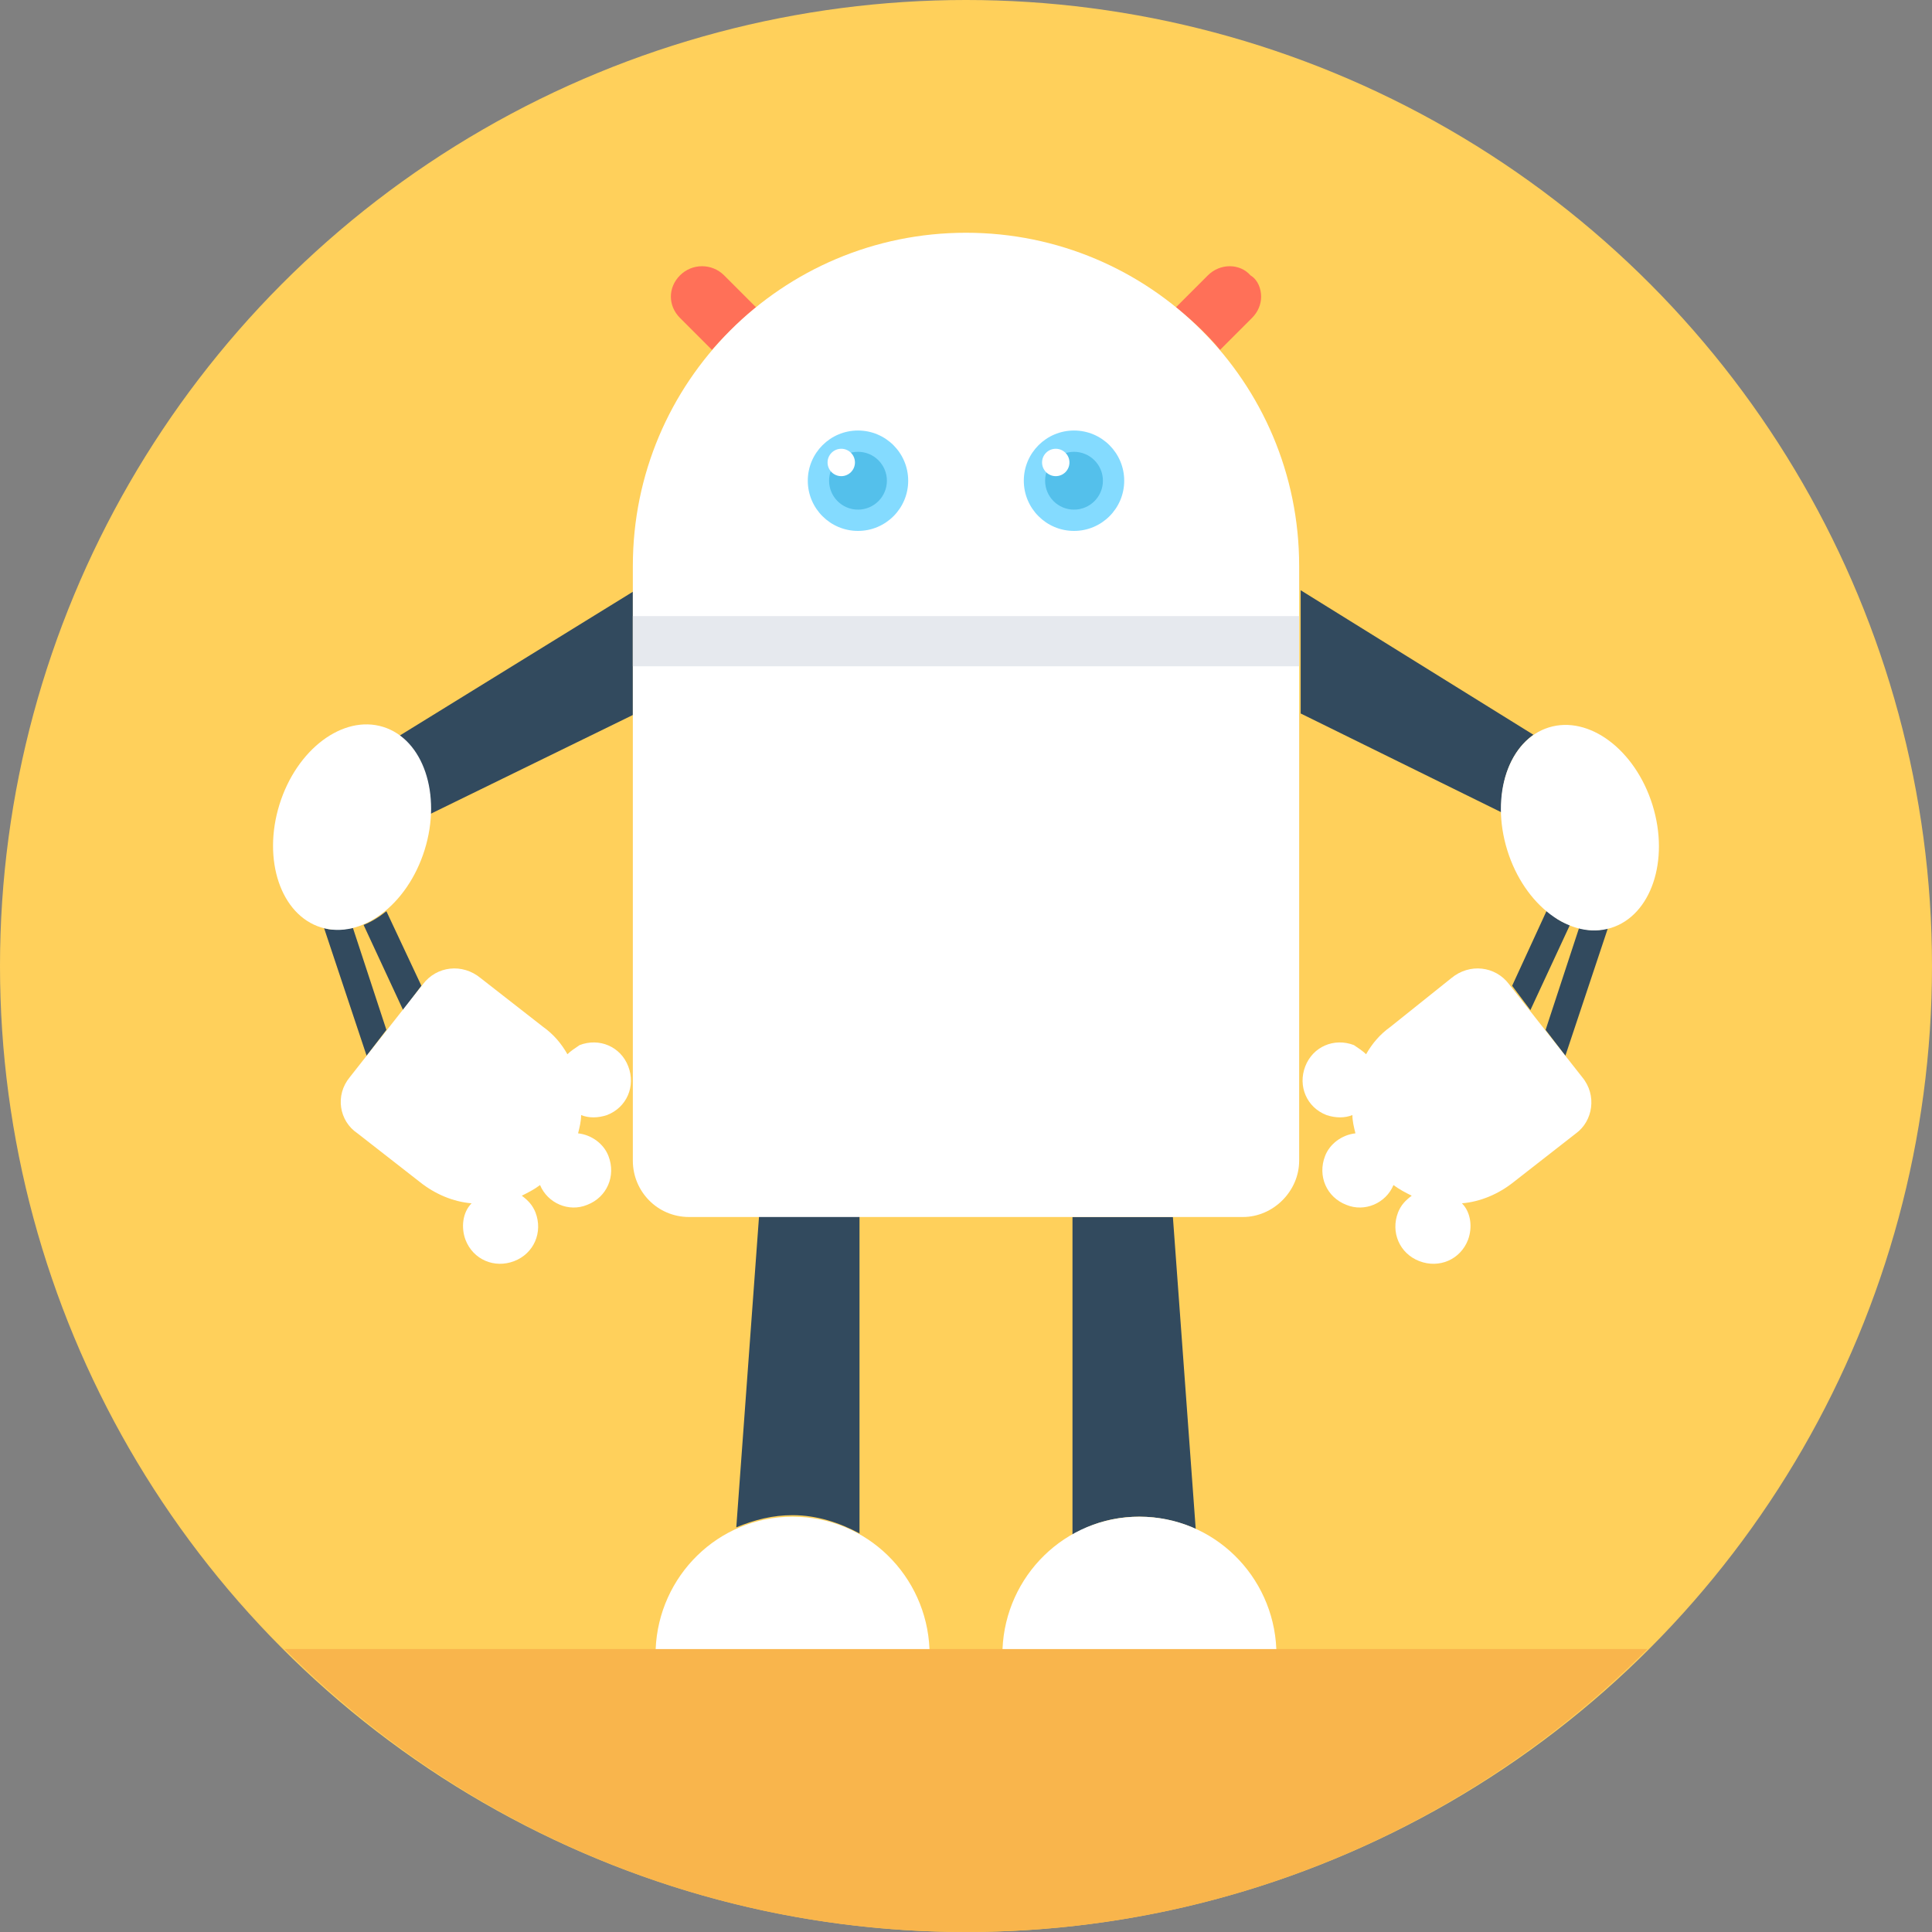 <?xml version="1.0" encoding="iso-8859-1"?>
<!-- Generator: Adobe Illustrator 19.0.0, SVG Export Plug-In . SVG Version: 6.00 Build 0)  -->
<svg xmlns="http://www.w3.org/2000/svg" xmlns:xlink="http://www.w3.org/1999/xlink" version="1.1" id="Layer_1" x="0px" y="0px" viewBox="0 0 508 508" style="enable-background:new 0 0 508 508;" xml:space="preserve">
<rect x="0" y="0" width="508" height="508" fill="#808080" stroke="none"/>
<circle style="fill:#FFD05B;" cx="254" cy="254" r="254"/>
<path style="fill:#F9B54C;" d="M74.8,433.6c46,46,109.2,74.4,179.2,74.4s133.2-28.4,179.2-74.4H74.8z"/>
<g>
	<path style="fill:#324A5E;" d="M226,320v83.2c-5.2-2.8-11.2-4.8-17.6-4.8c-5.2,0-10,1.2-14.8,3.2l6-82H226V320z"/>
	<path style="fill:#324A5E;" d="M314.4,402c-4.4-2-9.6-3.2-14.8-3.2c-6.4,0-12.4,1.6-17.6,4.8V320h26.4L314.4,402z"/>
	<path style="fill:#324A5E;" d="M412.8,243.2l-10.4,22.4l-4.8-6.4l9.2-20C408.4,241.2,410.4,242.4,412.8,243.2z"/>
	<path style="fill:#324A5E;" d="M422.8,244l-11.2,33.6l-5.2-6.8l8.8-26.8C418,244.8,420.4,244.8,422.8,244z"/>
	<path style="fill:#324A5E;" d="M403.2,193.2c-5.6,4-8.8,11.6-8.4,20.4l-52.8-26v-32.4L403.2,193.2z"/>
</g>
<g>

		<ellipse transform="matrix(-0.296 -0.955 0.955 -0.296 330.652 678.941)" style="fill:#FFFFFF;" cx="415.609" cy="217.58" rx="27.601" ry="20"/>
	<path style="fill:#FFFFFF;" d="M416,283.2l-19.2-24.4c-3.6-4.8-10.4-5.6-15.2-1.6l-16,12.8c-2.8,2-4.8,4.4-6.4,7.2   c-0.8-0.8-2-1.6-3.2-2.4c-5.2-2-10.8,0.4-12.8,5.6s0.4,10.8,5.6,12.8c2.4,0.8,4.8,0.8,6.8,0c0,1.6,0.4,3.2,0.8,4.8   c-3.6,0.4-6.8,2.8-8,6c-2,5.2,0.4,10.8,5.6,12.8c4.8,2,10.4-0.4,12.4-5.2c1.6,1.2,3.2,2,4.8,2.8c-1.6,1.2-2.8,2.4-3.6,4.4   c-2,5.2,0.4,10.8,5.6,12.8s10.8-0.4,12.8-5.6c1.2-3.2,0.8-7.2-1.6-9.6c4.8-0.4,9.6-2.4,13.6-5.6l16.4-12.8   C418.8,294.8,420,288,416,283.2z"/>
</g>
<g>
	<path style="fill:#324A5E;" d="M110.8,259.2l-4.8,6.4l-10.4-22.4c2-0.8,4-2,6-3.6L110.8,259.2z"/>
	<path style="fill:#324A5E;" d="M101.6,270.8l-5.2,6.8L85.2,244c2.4,0.8,4.8,0.4,7.6,0L101.6,270.8z"/>
	<path style="fill:#324A5E;" d="M166.4,155.6V188l-53.2,26c0.4-8.8-2.8-16.4-8.4-20.4L166.4,155.6z"/>
</g>
<g>

		<ellipse transform="matrix(-0.296 0.955 -0.955 -0.296 327.755 193.519)" style="fill:#FFFFFF;" cx="92.539" cy="217.582" rx="27.601" ry="20"/>
	<path style="fill:#FFFFFF;" d="M92,283.2l19.2-24.4c3.6-4.8,10.4-5.6,15.2-1.6l16.4,12.8c2.8,2,4.8,4.4,6.4,7.2   c0.8-0.8,2-1.6,3.2-2.4c5.2-2,10.8,0.4,12.8,5.6s-0.4,10.8-5.6,12.8c-2.4,0.8-4.8,0.8-6.8,0c0,1.6-0.4,3.2-0.8,4.8   c3.6,0.4,6.8,2.8,8,6c2,5.2-0.4,10.8-5.6,12.8c-4.8,2-10.4-0.4-12.4-5.2c-1.6,1.2-3.2,2-4.8,2.8c1.6,1.2,2.8,2.4,3.6,4.4   c2,5.2-0.4,10.8-5.6,12.8c-5.2,2-10.8-0.4-12.8-5.6c-1.2-3.2-0.8-7.2,1.6-9.6c-4.8-0.4-9.6-2.4-13.6-5.6L94,298   C89.2,294.8,88,288,92,283.2z"/>
</g>
<g>
	<path style="fill:#FF7058;" d="M331.6,78c0,2-0.8,4-2.4,5.6l-8.4,8.4c-1.6-2-3.2-3.6-4.8-5.2c-2-2-4.4-4-6.8-6l8.4-8.4   c3.2-3.2,8.4-3.2,11.2,0C330.8,73.6,331.6,76,331.6,78z"/>
	<path style="fill:#FF7058;" d="M198.8,80.8c-4,3.2-8,7.2-11.6,11.2l-8.4-8.4c-1.6-1.6-2.4-3.6-2.4-5.6s0.8-4,2.4-5.6   c3.2-3.2,8.4-3.2,11.6,0L198.8,80.8z"/>
</g>
<g>
	<path style="fill:#FFFFFF;" d="M172.4,433.6c0.8-19.2,16.4-34.8,36-34.8s35.2,15.6,36,34.8H172.4z"/>
	<path style="fill:#FFFFFF;" d="M335.6,433.6c-0.8-19.2-16.4-34.8-36-34.8s-35.2,15.6-36,34.8H335.6z"/>
	<path style="fill:#FFFFFF;" d="M326.8,320H181.2c-8.4,0-14.8-6.8-14.8-14.8V148.8c0-48.4,39.2-87.6,87.6-87.6l0,0   c48.4,0,87.6,39.2,87.6,87.6v156.4C341.6,313.2,334.8,320,326.8,320z"/>
</g>
<rect x="166.4" y="162" style="fill:#E6E9EE;" width="175.2" height="13.2"/>
<circle style="fill:#FFFFFF;" cx="282.4" cy="126.4" r="19.2"/>
<circle style="fill:#84DBFF;" cx="282.4" cy="126.4" r="13.2"/>
<circle style="fill:#54C0EB;" cx="282.4" cy="126.4" r="7.6"/>
<g>
	<circle style="fill:#FFFFFF;" cx="277.6" cy="121.6" r="3.6"/>
	<circle style="fill:#FFFFFF;" cx="225.6" cy="126.4" r="19.2"/>
</g>
<circle style="fill:#84DBFF;" cx="225.6" cy="126.4" r="13.2"/>
<circle style="fill:#54C0EB;" cx="225.6" cy="126.4" r="7.6"/>
<circle style="fill:#FFFFFF;" cx="221.2" cy="121.6" r="3.6"/>
<g>
</g>
<g>
</g>
<g>
</g>
<g>
</g>
<g>
</g>
<g>
</g>
<g>
</g>
<g>
</g>
<g>
</g>
<g>
</g>
<g>
</g>
<g>
</g>
<g>
</g>
<g>
</g>
<g>
</g>
</svg>
